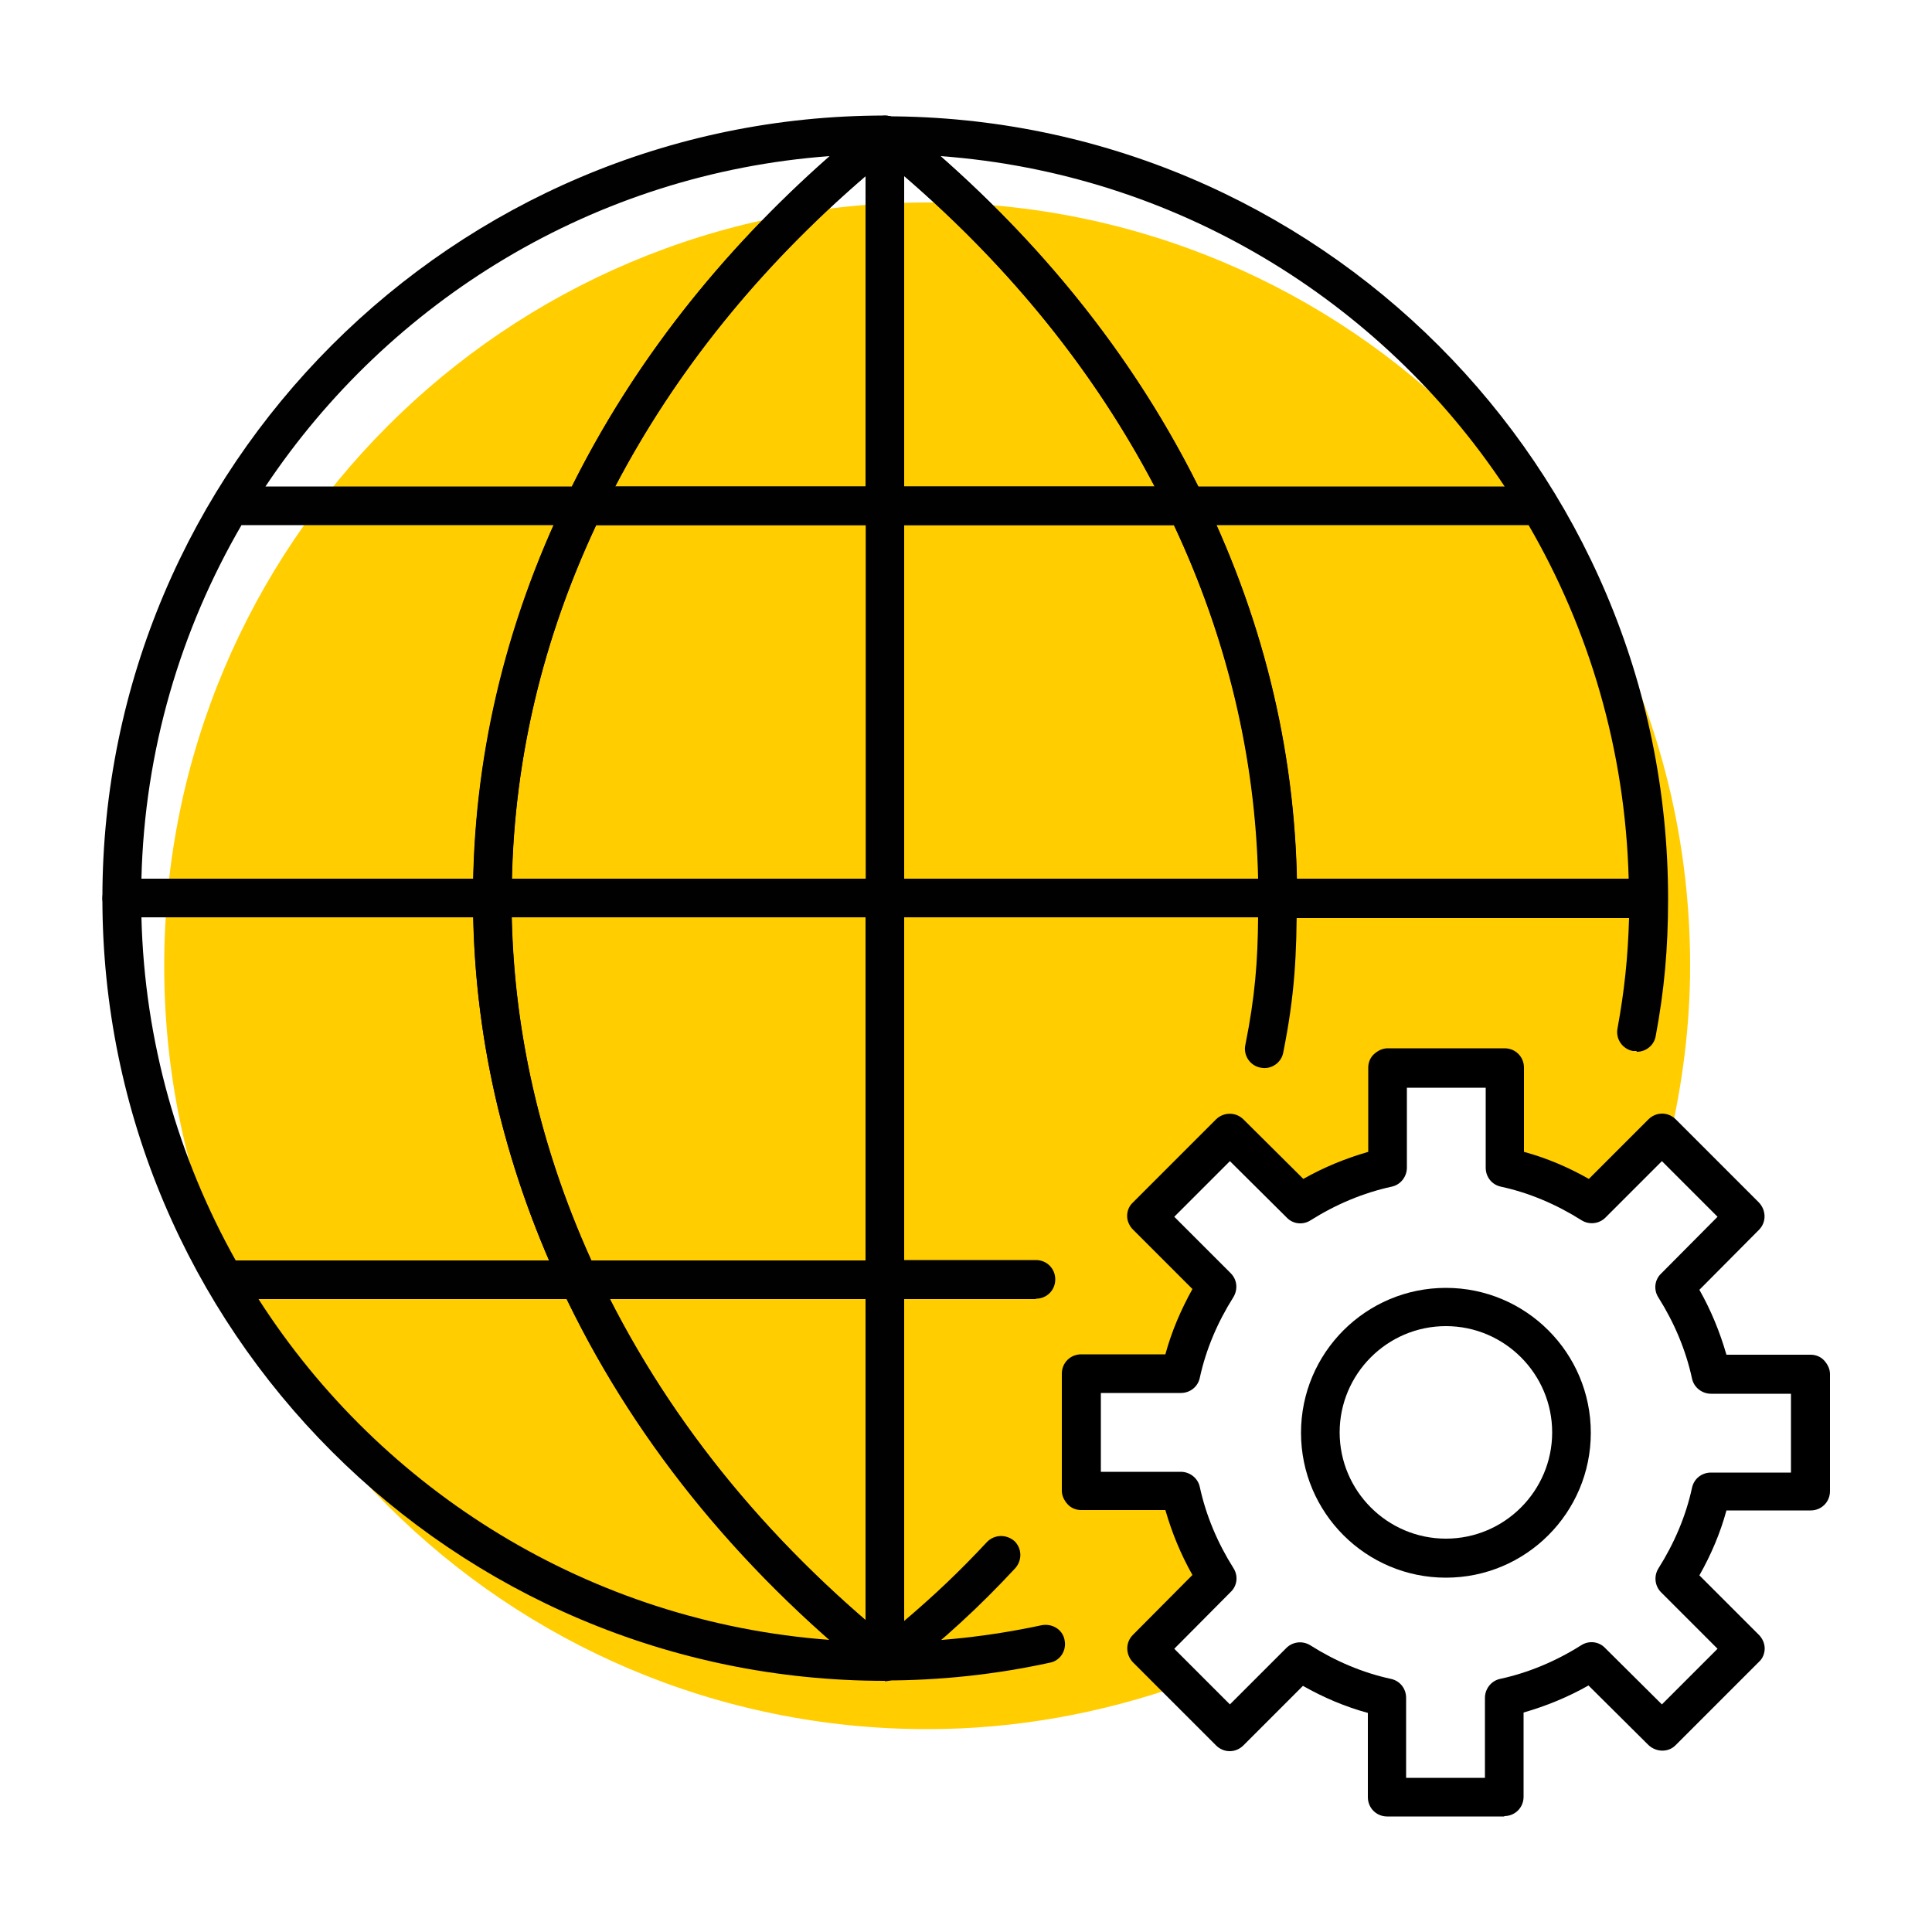 <?xml version="1.0" encoding="UTF-8"?>
<svg xmlns="http://www.w3.org/2000/svg" viewBox="0 0 50 50">
  <defs>
    <style>
      .cls-1 {
        fill: #010101;
      }

      .cls-2 {
        fill: #ffcd00;
      }
    </style>
  </defs>
  <g id="Layer_2" data-name="Layer 2">
    <path class="cls-2" d="M29.67,42.67c.6-.61,1.21-1.22,1.81-1.82-.44-.68-.76-1.44-.94-2.26-.86,0-1.71,0-2.57,0v-3.03c.86,0,1.71,0,2.57,0,.18-.81.5-1.57.94-2.26-.61-.61-1.21-1.21-1.82-1.82l2.15-2.15c.61.6,1.22,1.21,1.82,1.81.68-.44,1.44-.76,2.26-.94,0-.86,0-1.71,0-2.57h3.03c0,.86,0,1.71,0,2.57.81.18,1.57.5,2.26.94.61-.61,1.21-1.21,1.82-1.82l.2.2c.34-1.46.54-2.97.54-4.53,0-10.91-8.84-19.75-19.75-19.75S4.25,14.09,4.25,25s8.84,19.75,19.75,19.75c2.32,0,4.53-.42,6.6-1.15l-.92-.92Z"/>
  </g>
  <g id="Layer_1" data-name="Layer 1">
    <path class="cls-1" d="M42.35,27.2s-.06,0-.09,0c-.27-.05-.45-.31-.4-.58.18-.98.27-1.84.3-2.86h-9.08c-.28,0-.5-.22-.5-.5,0-3.41-.78-6.75-2.32-9.93h0c-1.72-3.55-4.29-6.72-7.65-9.43-.17-.13-.23-.36-.16-.56.07-.2.26-.33.47-.33,11.17,0,20.25,9.08,20.25,20.25,0,1.3-.1,2.37-.32,3.55-.04.24-.25.41-.49.41ZM33.56,22.74h8.59c-.09-3.33-1.02-6.45-2.59-9.15h-8.08c1.32,2.95,2.01,6.02,2.08,9.15ZM31.01,12.59h7.93c-3.2-4.81-8.51-8.1-14.6-8.55,2.85,2.51,5.09,5.38,6.67,8.55Z"/>
    <path class="cls-1" d="M22.9,43.5c-.28,0-.5-.22-.5-.5s.22-.5.5-.5c1.34,0,2.71-.15,4.06-.44.27-.05.54.11.59.38.06.27-.11.54-.38.59-1.42.31-2.86.46-4.27.46Z"/>
    <path class="cls-1" d="M22.9,43.5c-11.17,0-20.25-9.08-20.25-20.25,0-.28.22-.5.5-.5h9.59c.28,0,.5.22.5.5,0,3.3.74,6.55,2.2,9.66t0,0c1.72,3.66,4.33,6.92,7.78,9.7.17.13.23.36.16.56-.07.2-.26.33-.47.33ZM6.69,33.62c3.18,4.96,8.58,8.36,14.78,8.82-2.93-2.58-5.22-5.55-6.8-8.82h-7.97ZM3.66,23.74c.08,3.22.96,6.24,2.44,8.88.01,0,.02,0,.03,0h8.08c-1.24-2.87-1.9-5.85-1.96-8.88H3.66Z"/>
    <path class="cls-1" d="M12.74,23.74H3.15c-.28,0-.5-.22-.5-.5C2.65,12.08,11.74,2.99,22.9,2.99c.21,0,.4.13.47.33.07.2,0,.42-.16.56-3.36,2.71-5.94,5.88-7.65,9.43h0c-1.54,3.18-2.32,6.53-2.32,9.93,0,.28-.22.5-.5.5ZM3.66,22.74h8.59c.07-3.13.77-6.2,2.08-9.15H6.25c-1.57,2.7-2.51,5.82-2.59,9.15ZM6.87,12.59h7.93c1.58-3.17,3.82-6.04,6.67-8.55-6.09.45-11.39,3.74-14.6,8.55Z"/>
    <path class="cls-1" d="M22.9,23.74h-10.16c-.28,0-.5-.22-.5-.5,0-3.56.81-7.05,2.42-10.37.08-.17.26-.28.45-.28h7.79c.28,0,.5.22.5.5v10.15c0,.28-.22.5-.5.5ZM13.25,22.74h9.16v-9.15h-6.98c-1.38,2.94-2.11,6.02-2.18,9.15Z"/>
    <path class="cls-1" d="M33.07,23.74h-10.16c-.28,0-.5-.22-.5-.5v-10.15c0-.28.22-.5.5-.5h7.79c.19,0,.37.11.45.28,1.61,3.32,2.42,6.81,2.42,10.37,0,.28-.22.5-.5.5ZM23.4,22.74h9.16c-.07-3.13-.8-6.21-2.18-9.15h-6.98v9.15Z"/>
    <path class="cls-1" d="M22.9,33.62h-7.92c-.19,0-.37-.11-.45-.29-1.52-3.24-2.29-6.64-2.29-10.09,0-.28.22-.5.5-.5h10.16c.28,0,.5.22.5.5v9.88c0,.28-.22.5-.5.5ZM15.3,32.62h7.1v-8.88h-9.16c.07,3.03.76,6.01,2.06,8.88Z"/>
    <path class="cls-1" d="M26.81,33.62h-3.91c-.28,0-.5-.22-.5-.5v-9.88c0-.28.22-.5.5-.5h10.16c.28,0,.5.22.5.5,0,1.47-.05,2.5-.35,4-.05.27-.32.45-.59.39-.27-.05-.45-.32-.39-.59.25-1.25.32-2.15.33-3.31h-9.16v8.88h3.41c.28,0,.5.22.5.5s-.22.5-.5.5Z"/>
    <path class="cls-1" d="M30.7,13.59h-7.79c-.28,0-.5-.22-.5-.5V3.49c0-.19.11-.37.28-.45.17-.08.38-.06.53.06,3.48,2.8,6.15,6.09,7.93,9.77.07.16.06.34-.03.48-.09.15-.25.23-.42.23ZM23.4,12.59h6.48c-1.56-2.97-3.73-5.67-6.48-8.04v8.04Z"/>
    <path class="cls-1" d="M22.9,13.59h-7.79c-.17,0-.33-.09-.42-.23-.09-.15-.1-.33-.03-.48,1.78-3.69,4.45-6.97,7.93-9.77.15-.12.35-.14.53-.06.17.08.28.26.28.45v9.6c0,.28-.22.5-.5.5ZM15.92,12.59h6.48V4.56c-2.75,2.36-4.92,5.06-6.48,8.03Z"/>
    <path class="cls-1" d="M22.9,43.5c-.11,0-.22-.04-.31-.11-3.57-2.87-6.28-6.25-8.06-10.05-.07-.15-.06-.34.03-.48.09-.14.25-.23.42-.23h7.92c.28,0,.5.22.5.5v8.82c.81-.69,1.44-1.29,2.14-2.04.19-.2.5-.21.71-.03.2.19.21.5.02.71-.95,1.02-1.78,1.78-3.06,2.81-.09.07-.2.11-.31.11ZM15.78,33.62c1.57,3.08,3.79,5.87,6.62,8.31v-8.31h-6.62Z"/>
    <path d="M38.93,47.01h-3.03c-.28,0-.5-.22-.5-.5v-2.18c-.59-.16-1.15-.4-1.68-.7l-1.54,1.54c-.2.2-.51.2-.71,0l-2.15-2.15c-.19-.2-.2-.51,0-.71l1.54-1.55c-.3-.53-.53-1.09-.7-1.68h-2.18s0,0,0,0c-.13,0-.26-.05-.35-.15s-.15-.22-.15-.35v-3.03c0-.28.22-.5.5-.5h2.18c.16-.59.4-1.15.7-1.69l-1.54-1.54c-.09-.09-.15-.22-.15-.35s.05-.26.15-.35l2.15-2.15c.19-.19.51-.2.71,0l1.55,1.54c.53-.3,1.09-.53,1.68-.7v-2.18c0-.13.05-.26.15-.35s.22-.15.35-.15h3.03c.28,0,.5.22.5.5v2.18c.59.16,1.15.4,1.68.7l1.54-1.54c.2-.2.51-.2.71,0l2.15,2.15c.19.2.2.51,0,.71l-1.54,1.55c.3.53.53,1.09.7,1.68h2.18s0,0,0,0c.13,0,.26.05.35.15s.15.22.15.35v3.03c0,.28-.22.5-.5.5h-2.18c-.16.59-.4,1.15-.7,1.68l1.54,1.54c.09.09.15.22.15.35s-.05.26-.15.35l-2.15,2.15c-.19.2-.51.19-.71,0l-1.55-1.54c-.53.3-1.09.53-1.68.7v2.18c0,.28-.22.5-.5.5ZM36.4,46.01h2.03v-2.07c0-.23.16-.44.39-.49.74-.16,1.45-.46,2.1-.87.2-.13.46-.1.62.07l1.47,1.46,1.44-1.44-1.46-1.46c-.17-.17-.19-.43-.07-.62.41-.65.71-1.35.87-2.09.05-.23.25-.39.49-.39h2.07v-2.04h-2.07c-.23,0-.44-.16-.49-.39-.16-.74-.46-1.45-.87-2.1-.13-.2-.1-.46.07-.62l1.46-1.47-1.44-1.44-1.46,1.46c-.17.17-.43.19-.62.07-.65-.41-1.35-.71-2.09-.87-.23-.05-.39-.25-.39-.49v-2.07h-2.04v2.07c0,.23-.16.44-.39.49-.74.16-1.45.46-2.1.87-.2.13-.46.1-.62-.07l-1.47-1.46-1.44,1.44,1.46,1.46c.17.17.19.42.07.62-.41.65-.71,1.35-.87,2.09-.05.23-.25.39-.49.39h-2.07v2.04h2.07c.23,0,.44.16.49.39.16.74.46,1.45.87,2.1.13.2.1.46-.07.62l-1.46,1.47,1.44,1.44,1.46-1.46c.17-.17.43-.19.62-.07.65.41,1.35.71,2.09.87.23.05.39.25.39.49v2.07Z"/>
    <path d="M37.42,40.83c-2.07,0-3.75-1.68-3.75-3.75s1.68-3.75,3.75-3.75,3.75,1.68,3.75,3.75-1.68,3.75-3.75,3.75ZM37.42,34.32c-1.52,0-2.75,1.24-2.75,2.75s1.23,2.75,2.75,2.75,2.75-1.24,2.75-2.75-1.23-2.75-2.75-2.75Z"/>
  </g>
</svg>